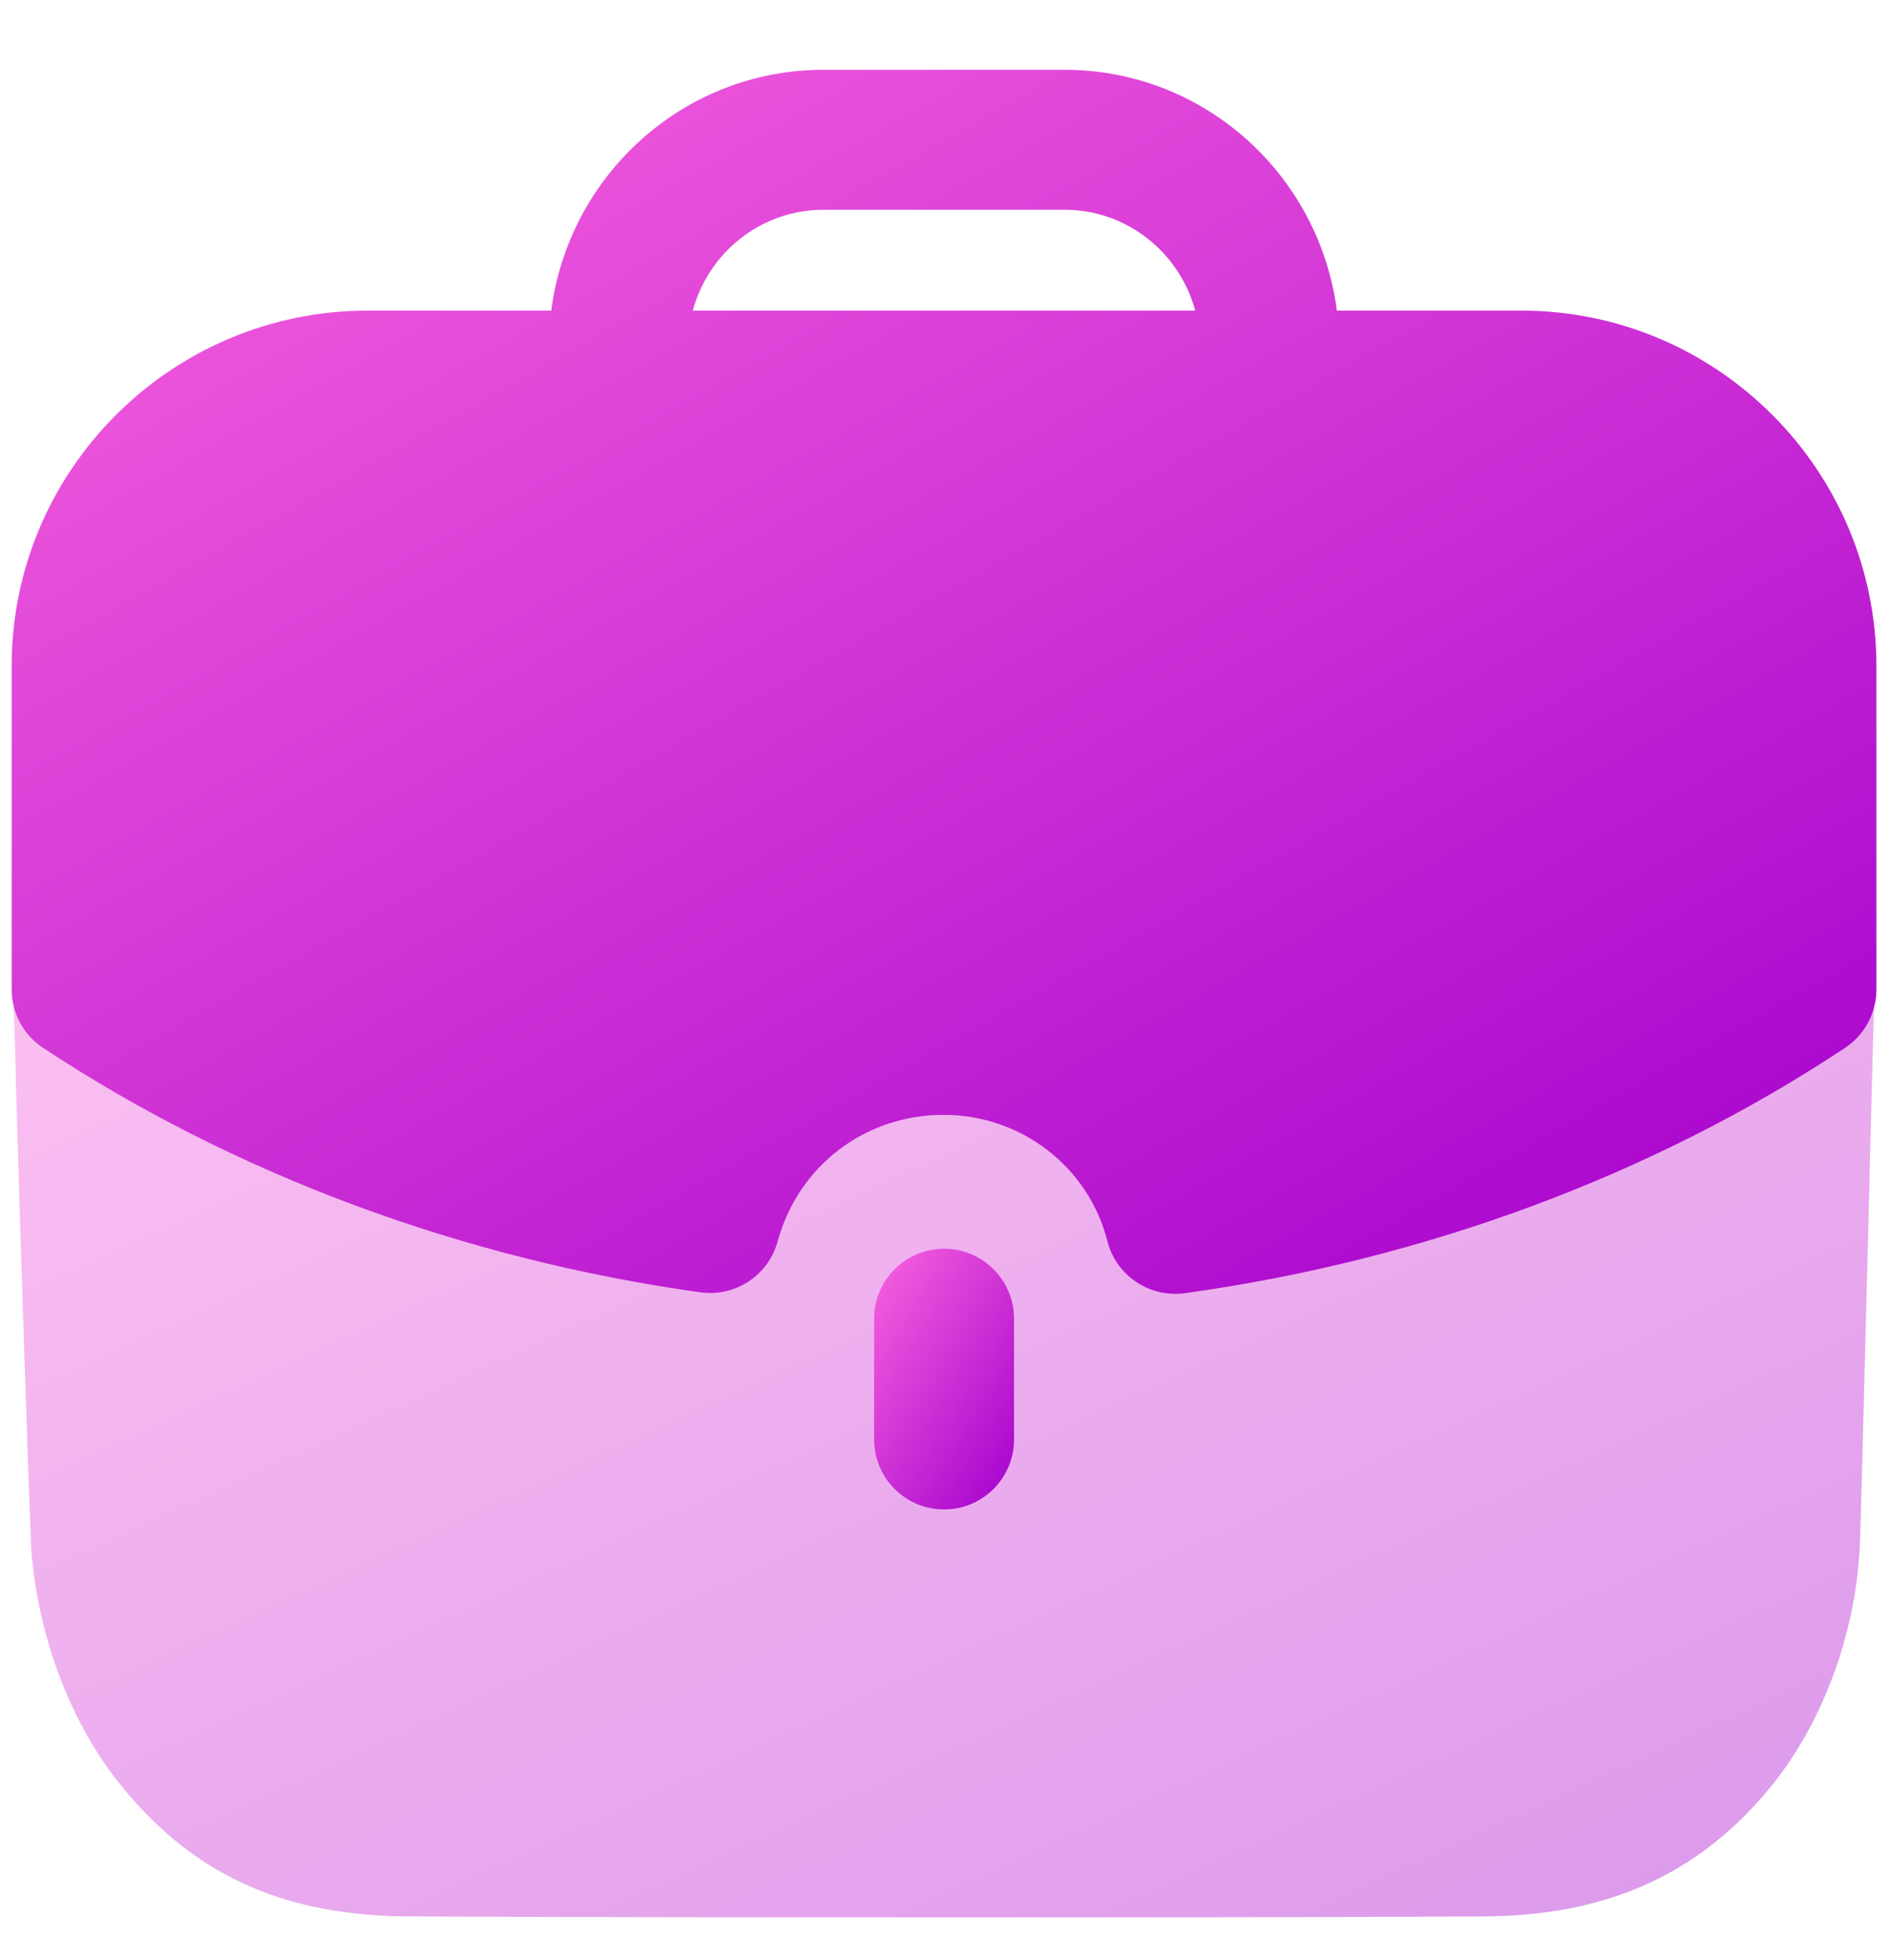 <svg width="27" height="28" viewBox="0 0 27 28" fill="none" xmlns="http://www.w3.org/2000/svg">
<path opacity="0.4" d="M0.167 13.102C0.234 16.219 0.42 21.551 0.447 22.139C0.542 23.396 1.023 24.667 1.772 25.563C2.815 26.82 4.099 27.382 5.89 27.382C8.364 27.395 11.092 27.395 13.742 27.395C16.402 27.395 18.983 27.395 21.163 27.382C22.928 27.382 24.252 26.806 25.282 25.563C26.031 24.667 26.512 23.383 26.58 22.139C26.607 21.644 26.74 15.856 26.82 13.102H0.167Z" fill="url(#paint0_linear_6690_609)"/>
<path d="M12.494 18.842V20.567C12.494 21.119 12.942 21.567 13.494 21.567C14.046 21.567 14.494 21.119 14.494 20.567V18.842C14.494 18.29 14.046 17.842 13.494 17.842C12.942 17.842 12.494 18.29 12.494 18.842" fill="url(#paint1_linear_6690_609)"/>
<path fill-rule="evenodd" clip-rule="evenodd" d="M11.115 17.738C10.982 18.222 10.516 18.532 10.012 18.465C6.611 17.99 3.36 16.784 0.616 14.972C0.335 14.788 0.167 14.473 0.167 14.137V9.516C0.167 6.716 2.45 4.438 5.256 4.438H7.879C8.13 2.502 9.77 0.997 11.772 0.997H15.215C17.216 0.997 18.858 2.502 19.108 4.438H21.744C24.543 4.438 26.82 6.716 26.82 9.516V14.137C26.82 14.473 26.651 14.786 26.372 14.972C23.623 16.792 20.359 18.004 16.935 18.477C16.888 18.484 16.843 18.486 16.798 18.486C16.346 18.486 15.942 18.181 15.828 17.733C15.559 16.672 14.595 15.929 13.487 15.929C12.364 15.929 11.411 16.656 11.115 17.738ZM15.215 2.997H11.772C10.875 2.997 10.126 3.61 9.902 4.438H17.084C16.86 3.61 16.111 2.997 15.215 2.997Z" fill="url(#paint2_linear_6690_609)"/>
<defs>
<linearGradient id="paint0_linear_6690_609" x1="-2.883" y1="12.61" x2="7.873" y2="35.939" gradientUnits="userSpaceOnUse">
<stop stop-color="#FF6BDF"/>
<stop offset="1" stop-color="#A400CD"/>
</linearGradient>
<linearGradient id="paint1_linear_6690_609" x1="12.265" y1="17.713" x2="15.578" y2="19.782" gradientUnits="userSpaceOnUse">
<stop stop-color="#FF6BDF"/>
<stop offset="1" stop-color="#A400CD"/>
</linearGradient>
<linearGradient id="paint2_linear_6690_609" x1="-2.883" y1="0.395" x2="11.929" y2="26.652" gradientUnits="userSpaceOnUse">
<stop stop-color="#FF6BDF"/>
<stop offset="1" stop-color="#A400CD"/>
</linearGradient>
</defs>
</svg>
